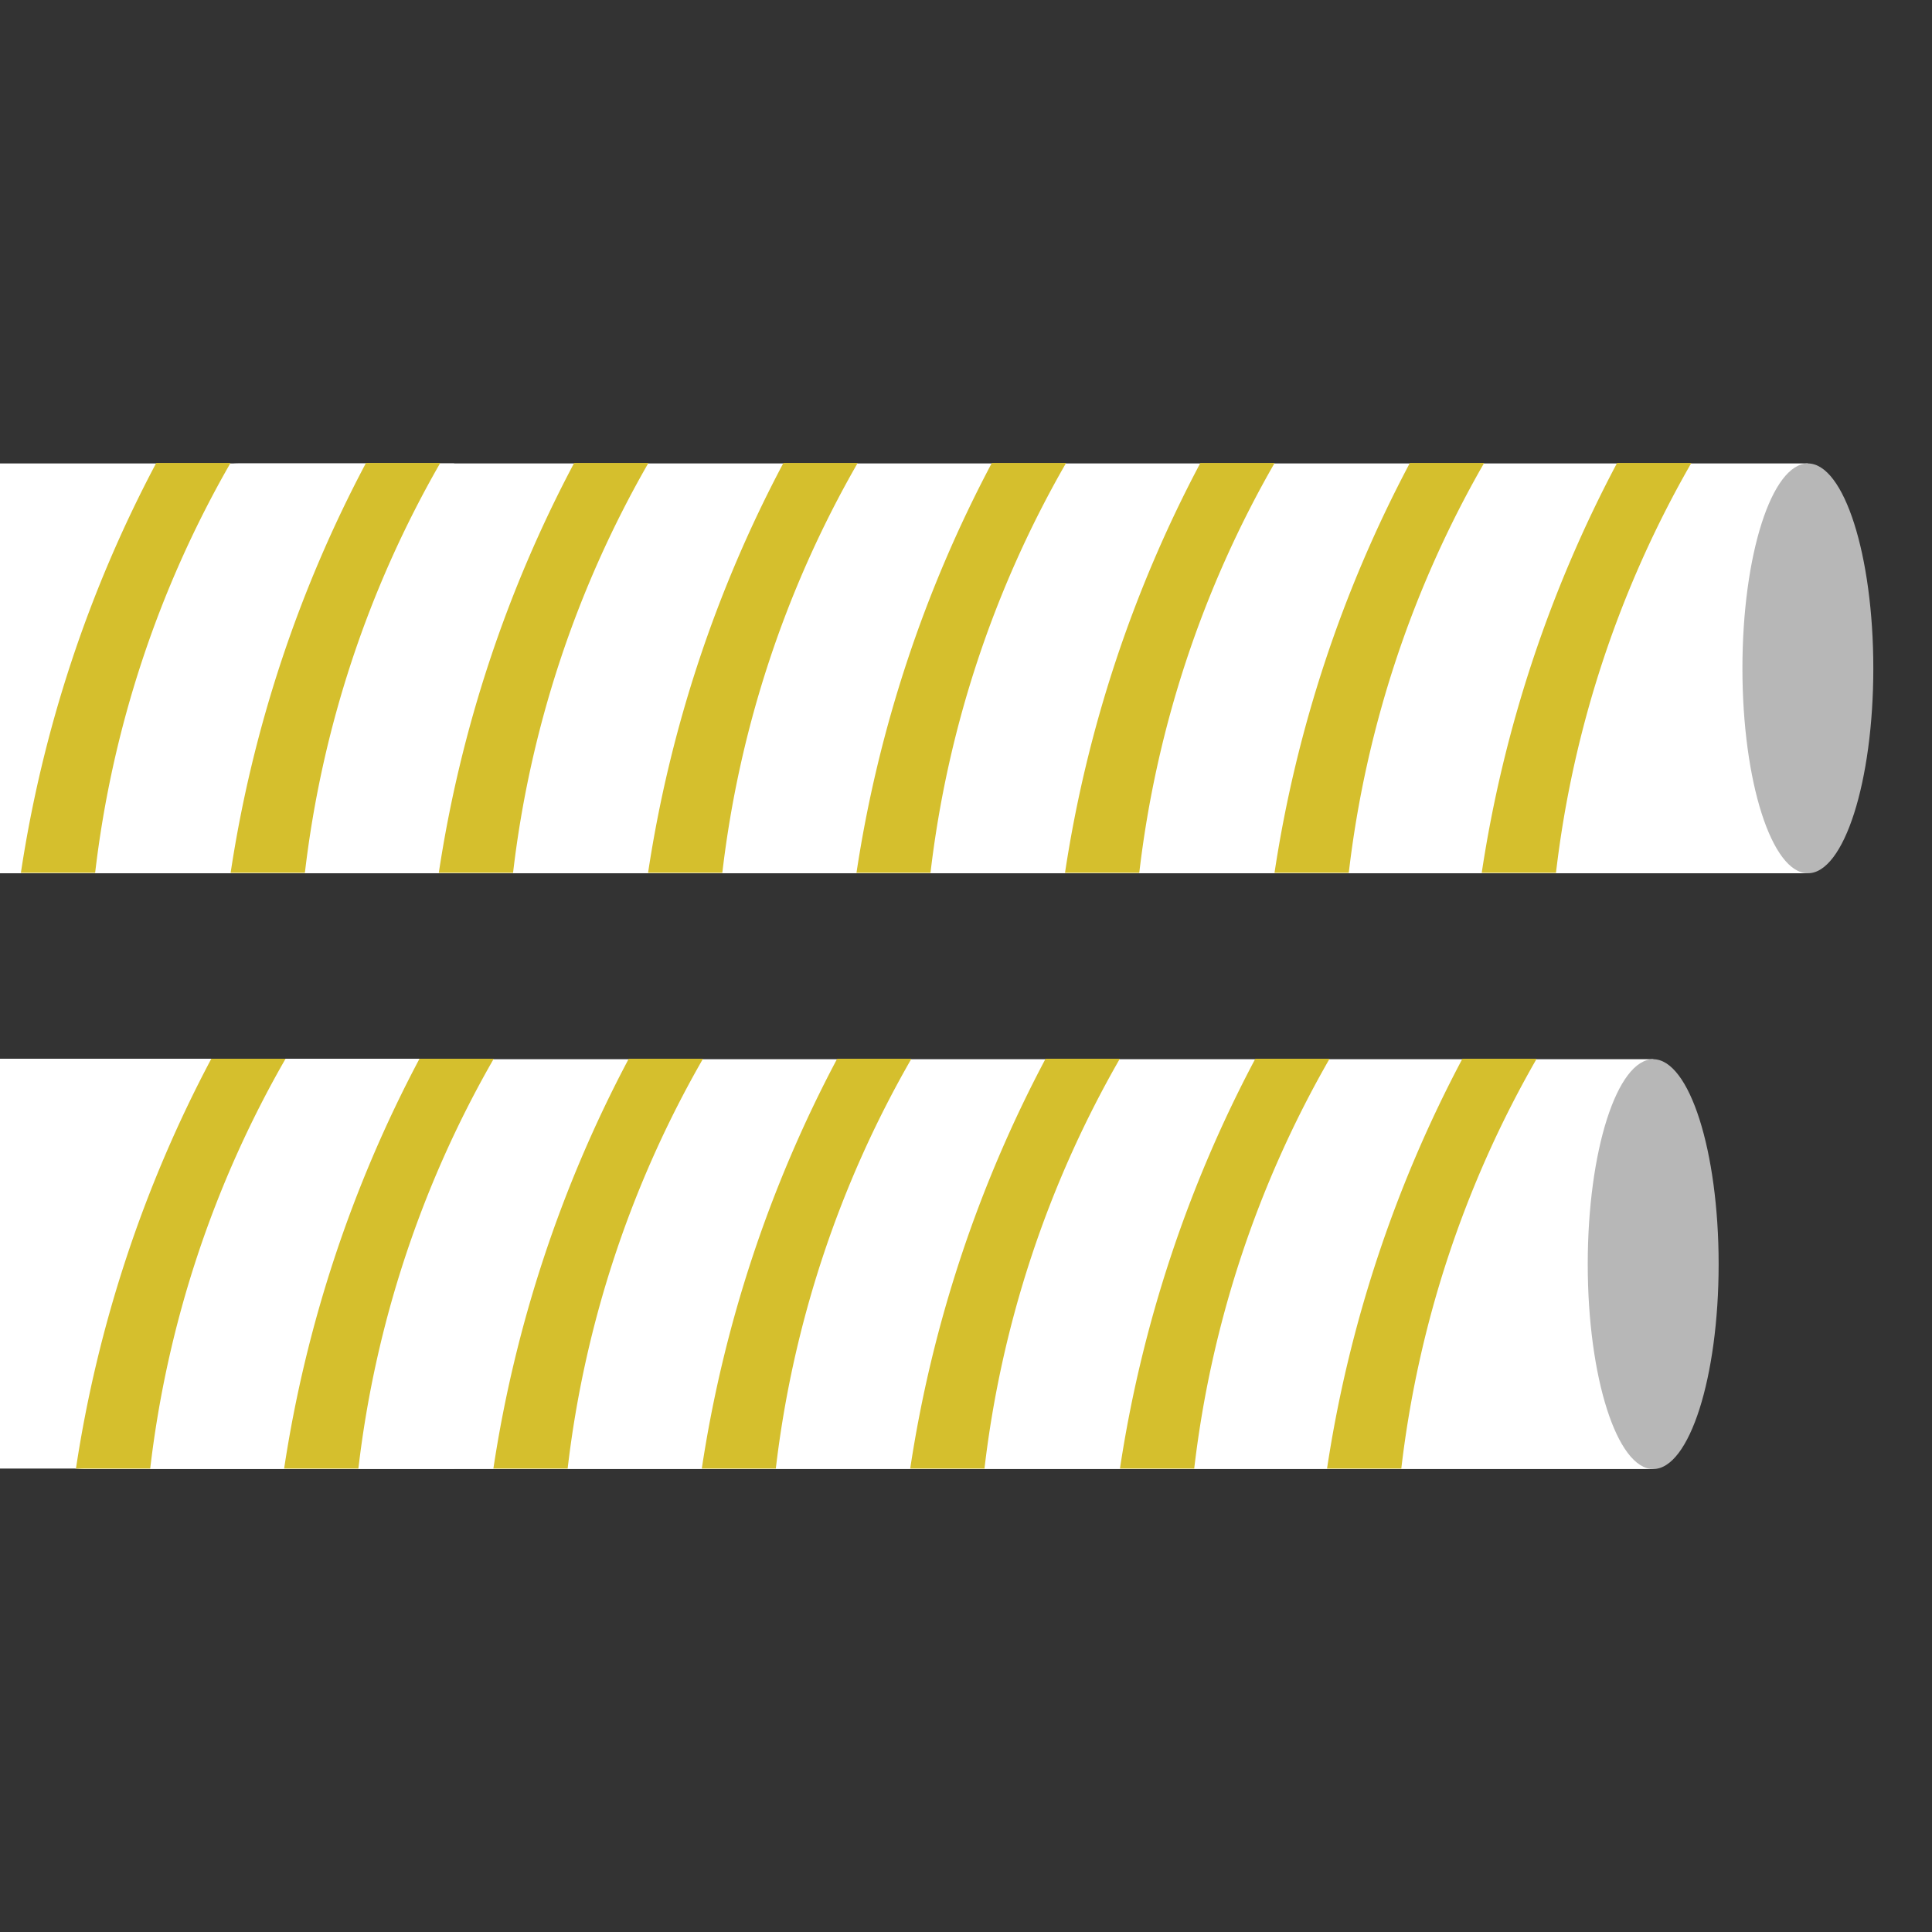 <svg xmlns="http://www.w3.org/2000/svg" width="16" height="16" viewBox="0 0 16 16">
  <rect x="0" y="0" width="16" height="16" fill="#333333" stroke="none"/>
  <g id="ico_layer_c_07_2_on" transform="translate(-625 -98)">
    <rect id="ico_layer_a_1" width="16" height="16" rx="4" transform="translate(625 98)" fill="none"/>
    <g id="Group_1534" data-name="Group 1534" transform="translate(2.676 1.053)">
      <g id="그룹_1033" data-name="그룹 1033" transform="translate(622.324 100.785)">
        <path id="사각형_542" data-name="사각형 542" d="M-266.133-305.017h12.987v3.394h-12.987a.705.705,0,0,1-.7-.7v-1.984A.705.705,0,0,1-266.133-305.017Z" transform="translate(266.838 309.951)" fill="#fff"/>
        <ellipse id="타원_104" data-name="타원 104" cx="0.542" cy="1.697" rx="0.542" ry="1.697" transform="translate(13.149 4.934)" fill="#b7b7b7"/>
        <rect id="Rectangle_681" data-name="Rectangle 681" width="3.761" height="3.394" transform="translate(0 4.93)" fill="#fff"/>
        <g id="그룹_1035" data-name="그룹 1035" transform="translate(0.629 4.93)">
          <path id="패스_961" data-name="패스 961" d="M-265.945-301.628a10.642,10.642,0,0,1,1.121-3.394h.615a8.879,8.879,0,0,0-1.121,3.394Z" transform="translate(265.945 305.022)" fill="#d5bf2d"/>
          <path id="패스_962" data-name="패스 962" d="M-263.5-301.628a10.643,10.643,0,0,1,1.121-3.394h.615a8.88,8.88,0,0,0-1.121,3.394Z" transform="translate(265.224 305.022)" fill="#d5bf2d"/>
          <path id="패스_963" data-name="패스 963" d="M-261.04-301.628a10.642,10.642,0,0,1,1.121-3.394h.615a8.879,8.879,0,0,0-1.121,3.394Z" transform="translate(264.497 305.022)" fill="#d5bf2d"/>
          <path id="패스_964" data-name="패스 964" d="M-258.59-301.628a10.643,10.643,0,0,1,1.121-3.394h.615a8.878,8.878,0,0,0-1.123,3.394Z" transform="translate(263.773 305.022)" fill="#d5bf2d"/>
          <path id="패스_965" data-name="패스 965" d="M-256.141-301.628a10.641,10.641,0,0,1,1.121-3.394h.615a8.879,8.879,0,0,0-1.121,3.394Z" transform="translate(263.05 305.022)" fill="#d5bf2d"/>
          <path id="패스_966" data-name="패스 966" d="M-253.677-301.628a10.643,10.643,0,0,1,1.121-3.394h.615a8.88,8.88,0,0,0-1.121,3.394Z" transform="translate(262.323 305.022)" fill="#d5bf2d"/>
          <path id="패스_967" data-name="패스 967" d="M-251.243-301.628a10.643,10.643,0,0,1,1.121-3.394h.615a8.88,8.88,0,0,0-1.121,3.394Z" transform="translate(261.604 305.022)" fill="#d5bf2d"/>
        </g>
        <rect id="Rectangle_680" data-name="Rectangle 680" width="3.761" height="3.394" transform="translate(0 0)" fill="#fff"/>
      </g>
      <g id="그룹_1034" data-name="그룹 1034" transform="translate(622.497 100.781)">
        <path id="사각형_542-2" data-name="사각형 542-2" d="M-261.133-311.017h12.987v3.394h-12.987a.705.705,0,0,1-.7-.7v-1.984A.7.7,0,0,1-261.133-311.017Z" transform="translate(262.945 311.021)" fill="#fff"/>
        <ellipse id="타원_104-2" data-name="타원 104-2" cx="0.542" cy="1.697" rx="0.542" ry="1.697" transform="translate(14.257 0.004)" fill="#b7b7b7"/>
        <g id="Group_1038" data-name="Group 1038" transform="translate(0)">
          <path id="패스_961-2" data-name="패스 961-2" d="M-260.945-307.628a10.644,10.644,0,0,1,1.121-3.394h.615a8.881,8.881,0,0,0-1.121,3.394Z" transform="translate(262.682 311.022)" fill="#d5bf2d"/>
          <path id="패스_961-2-2" data-name="패스 961-2" d="M-260.945-307.628a10.644,10.644,0,0,1,1.121-3.394h.615a8.881,8.881,0,0,0-1.121,3.394Z" transform="translate(260.945 311.022)" fill="#d5bf2d"/>
          <path id="패스_962-2" data-name="패스 962-2" d="M-258.5-307.628a10.644,10.644,0,0,1,1.121-3.394h.615a8.88,8.88,0,0,0-1.121,3.394Z" transform="translate(261.961 311.022)" fill="#d5bf2d"/>
          <path id="패스_963-2" data-name="패스 963-2" d="M-256.04-307.628a10.643,10.643,0,0,1,1.121-3.394h.615a8.881,8.881,0,0,0-1.121,3.394Z" transform="translate(261.234 311.022)" fill="#d5bf2d"/>
          <path id="패스_964-2" data-name="패스 964-2" d="M-253.591-307.628a10.644,10.644,0,0,1,1.121-3.394h.615a8.878,8.878,0,0,0-1.123,3.394Z" transform="translate(260.511 311.022)" fill="#d5bf2d"/>
          <path id="패스_965-2" data-name="패스 965-2" d="M-251.141-307.628a10.644,10.644,0,0,1,1.121-3.394h.615a8.878,8.878,0,0,0-1.121,3.394Z" transform="translate(259.788 311.022)" fill="#d5bf2d"/>
          <path id="패스_966-2" data-name="패스 966-2" d="M-248.678-307.628a10.642,10.642,0,0,1,1.121-3.394h.615a8.879,8.879,0,0,0-1.121,3.394Z" transform="translate(259.06 311.022)" fill="#d5bf2d"/>
          <path id="패스_967-2" data-name="패스 967-2" d="M-246.243-307.628a10.642,10.642,0,0,1,1.121-3.394h.615a8.88,8.88,0,0,0-1.121,3.394Z" transform="translate(258.341 311.022)" fill="#d5bf2d"/>
        </g>
      </g>
    </g>
  </g>
</svg>
